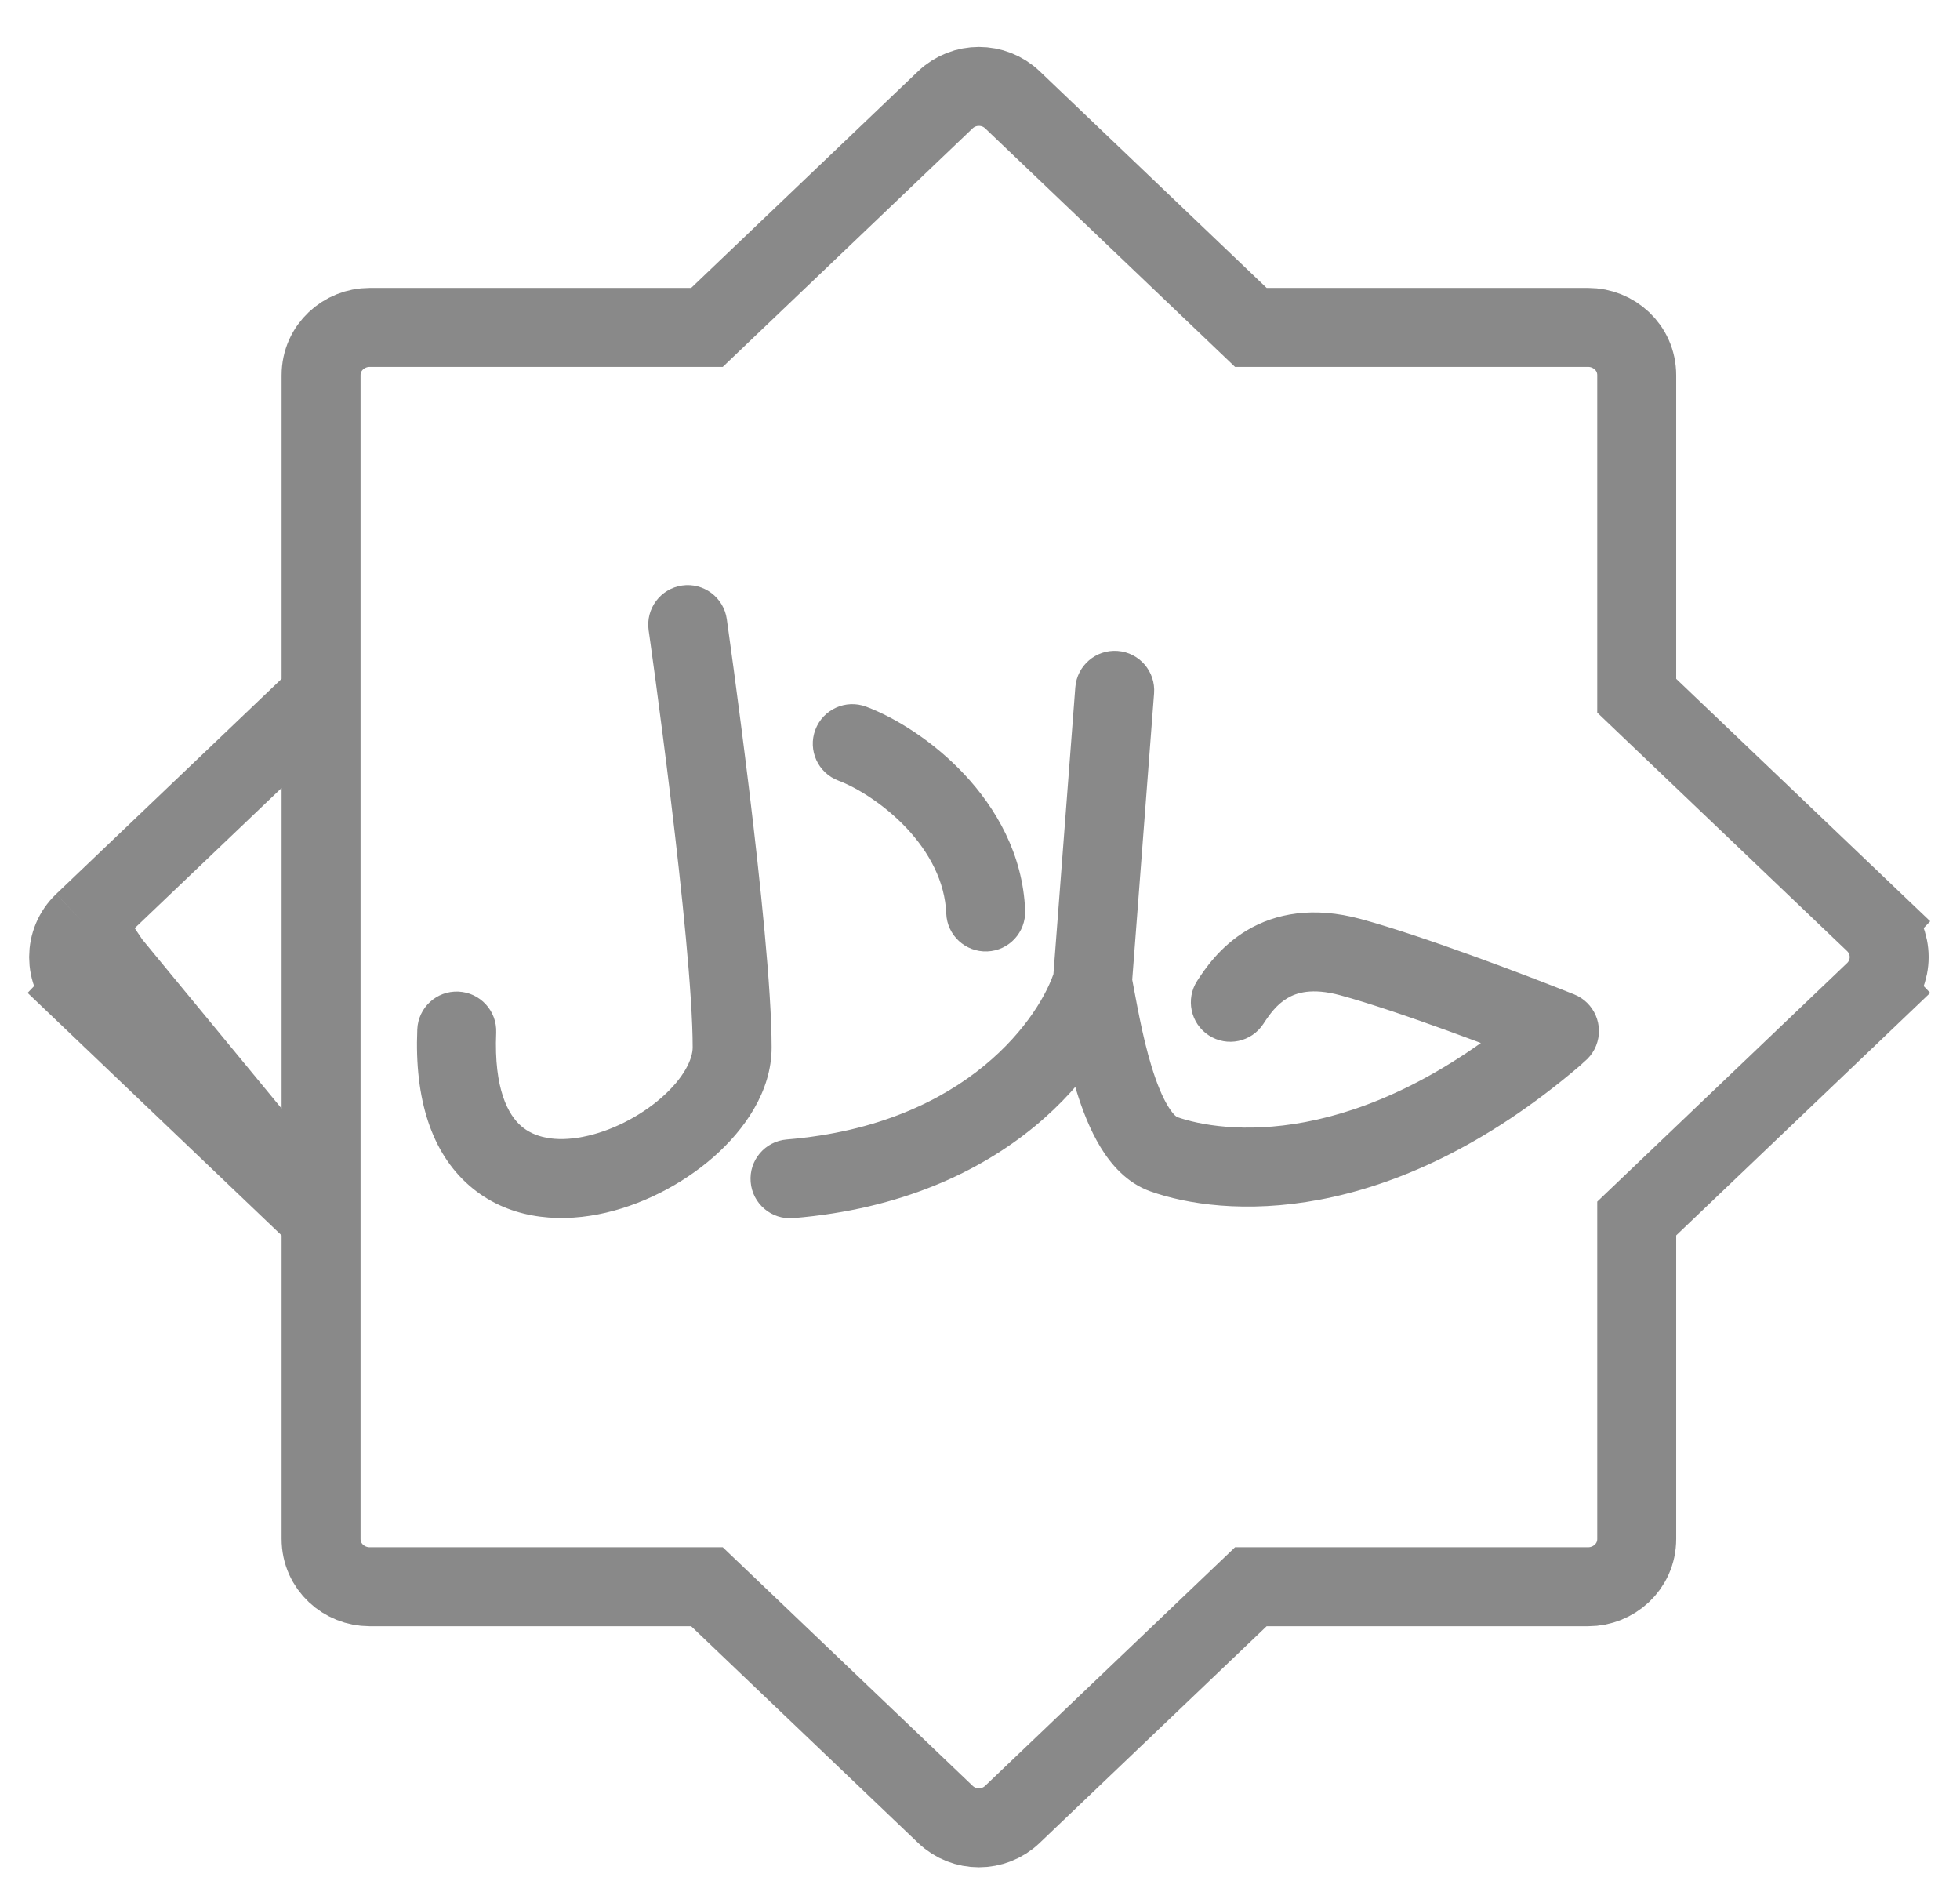 <svg width="32" height="31" viewBox="0 0 32 31" fill="none" xmlns="http://www.w3.org/2000/svg">
<path d="M18.998 18.842L19.213 18.234L18.998 18.842ZM25.807 17.388C26.077 17.157 26.109 16.75 25.878 16.48C25.646 16.209 25.239 16.177 24.969 16.409L25.807 17.388ZM25.221 17.43C25.552 17.562 25.927 17.401 26.059 17.071C26.191 16.74 26.03 16.365 25.7 16.233L25.221 17.43ZM22.048 15.625L22.216 15.003L22.048 15.625ZM19.547 16.011C19.353 16.309 19.437 16.709 19.736 16.903C20.034 17.097 20.433 17.012 20.627 16.714L19.547 16.011ZM11.866 10.107C11.816 9.754 11.489 9.509 11.137 9.559C10.784 9.61 10.54 9.936 10.59 10.289L11.866 10.107ZM8.101 16.859C8.116 16.503 7.839 16.203 7.484 16.188C7.128 16.172 6.828 16.449 6.813 16.804L8.101 16.859ZM14.141 11.537C13.808 11.412 13.436 11.581 13.311 11.915C13.186 12.248 13.355 12.619 13.688 12.744L14.141 11.537ZM15.449 14.914C15.463 15.27 15.763 15.546 16.119 15.532C16.475 15.518 16.751 15.218 16.737 14.862L15.449 14.914ZM18.842 11.319C18.869 10.964 18.603 10.654 18.248 10.627C17.893 10.6 17.583 10.866 17.556 11.221L18.842 11.319ZM12.845 18.602C12.49 18.631 12.226 18.942 12.256 19.297C12.285 19.651 12.596 19.915 12.951 19.886L12.845 18.602ZM17.203 16.152C17.27 16.488 17.381 17.18 17.572 17.8C17.668 18.113 17.795 18.444 17.967 18.727C18.134 19.001 18.391 19.31 18.782 19.449L19.213 18.234C19.227 18.239 19.168 18.221 19.069 18.058C18.975 17.904 18.886 17.686 18.804 17.421C18.639 16.885 18.547 16.304 18.468 15.903L17.203 16.152ZM18.782 19.449C19.947 19.863 22.657 20.082 25.807 17.388L24.969 16.409C22.164 18.808 19.937 18.491 19.213 18.234L18.782 19.449ZM25.7 16.233C24.975 15.943 23.244 15.282 22.216 15.003L21.879 16.247C22.826 16.504 24.494 17.139 25.221 17.43L25.7 16.233ZM22.216 15.003C21.445 14.794 20.827 14.908 20.356 15.189C19.911 15.455 19.662 15.834 19.547 16.011L20.627 16.714C20.73 16.556 20.844 16.399 21.017 16.296C21.162 16.209 21.416 16.122 21.879 16.247L22.216 15.003ZM11.228 10.197C10.59 10.289 10.59 10.289 10.59 10.289C10.59 10.289 10.59 10.289 10.59 10.289C10.59 10.289 10.59 10.289 10.59 10.289C10.59 10.29 10.59 10.291 10.59 10.292C10.591 10.294 10.591 10.298 10.592 10.303C10.593 10.312 10.595 10.326 10.598 10.345C10.603 10.382 10.611 10.438 10.621 10.509C10.64 10.651 10.669 10.856 10.703 11.107C10.77 11.611 10.861 12.302 10.951 13.047C11.134 14.556 11.309 16.241 11.309 17.099L12.598 17.099C12.598 16.148 12.411 14.382 12.231 12.893C12.139 12.139 12.048 11.443 11.98 10.935C11.946 10.682 11.917 10.475 11.897 10.331C11.887 10.259 11.88 10.203 11.874 10.165C11.871 10.146 11.87 10.132 11.868 10.122C11.867 10.117 11.867 10.113 11.867 10.111C11.866 10.109 11.866 10.108 11.866 10.108C11.866 10.107 11.866 10.107 11.866 10.107C11.866 10.107 11.866 10.107 11.866 10.107C11.866 10.107 11.866 10.107 11.228 10.197ZM11.309 17.099C11.309 17.284 11.174 17.59 10.802 17.917C10.446 18.229 9.97 18.471 9.517 18.559C9.061 18.648 8.721 18.568 8.509 18.383C8.3 18.201 8.062 17.785 8.101 16.859L6.813 16.804C6.765 17.942 7.045 18.817 7.663 19.355C8.277 19.89 9.073 19.959 9.763 19.825C10.456 19.69 11.137 19.338 11.652 18.886C12.15 18.448 12.599 17.819 12.598 17.099L11.309 17.099ZM13.688 12.744C13.981 12.854 14.428 13.123 14.803 13.521C15.173 13.917 15.428 14.391 15.449 14.914L16.737 14.862C16.7 13.938 16.253 13.184 15.743 12.64C15.236 12.099 14.623 11.718 14.141 11.537L13.688 12.744ZM17.556 11.221L17.193 15.978L18.479 16.076L18.842 11.319L17.556 11.221ZM17.219 15.841C17.003 16.556 15.826 18.356 12.845 18.602L12.951 19.886C16.476 19.596 18.088 17.419 18.453 16.214L17.219 15.841Z" fill="#898989"/>
<path d="M1.806 15.723L1.362 16.188C1.04 15.88 1.04 15.369 1.362 15.061M1.806 15.723L1.362 15.061M1.806 15.723L1.362 16.188L5.242 19.892M1.806 15.723L5.242 19.892M1.362 15.061L5.242 11.358M1.362 15.061L5.242 11.358M5.242 11.358L5.242 6.127C5.242 5.667 5.624 5.345 6.031 5.345L11.542 5.345L15.435 1.629C15.74 1.338 16.224 1.338 16.529 1.629L20.422 5.345L25.933 5.345C26.34 5.345 26.722 5.667 26.722 6.127V11.358L30.602 15.061L30.157 15.527L30.602 15.061C30.924 15.369 30.924 15.88 30.602 16.188L30.157 15.722L30.602 16.188L26.722 19.892V25.122C26.722 25.582 26.34 25.904 25.933 25.904H20.422L16.529 29.62C16.224 29.912 15.74 29.912 15.435 29.62L11.542 25.904H6.031C5.624 25.904 5.242 25.582 5.242 25.122L5.242 19.892M5.242 11.358L5.242 19.892" stroke="#898989" stroke-width="1.289"/>
</svg>
